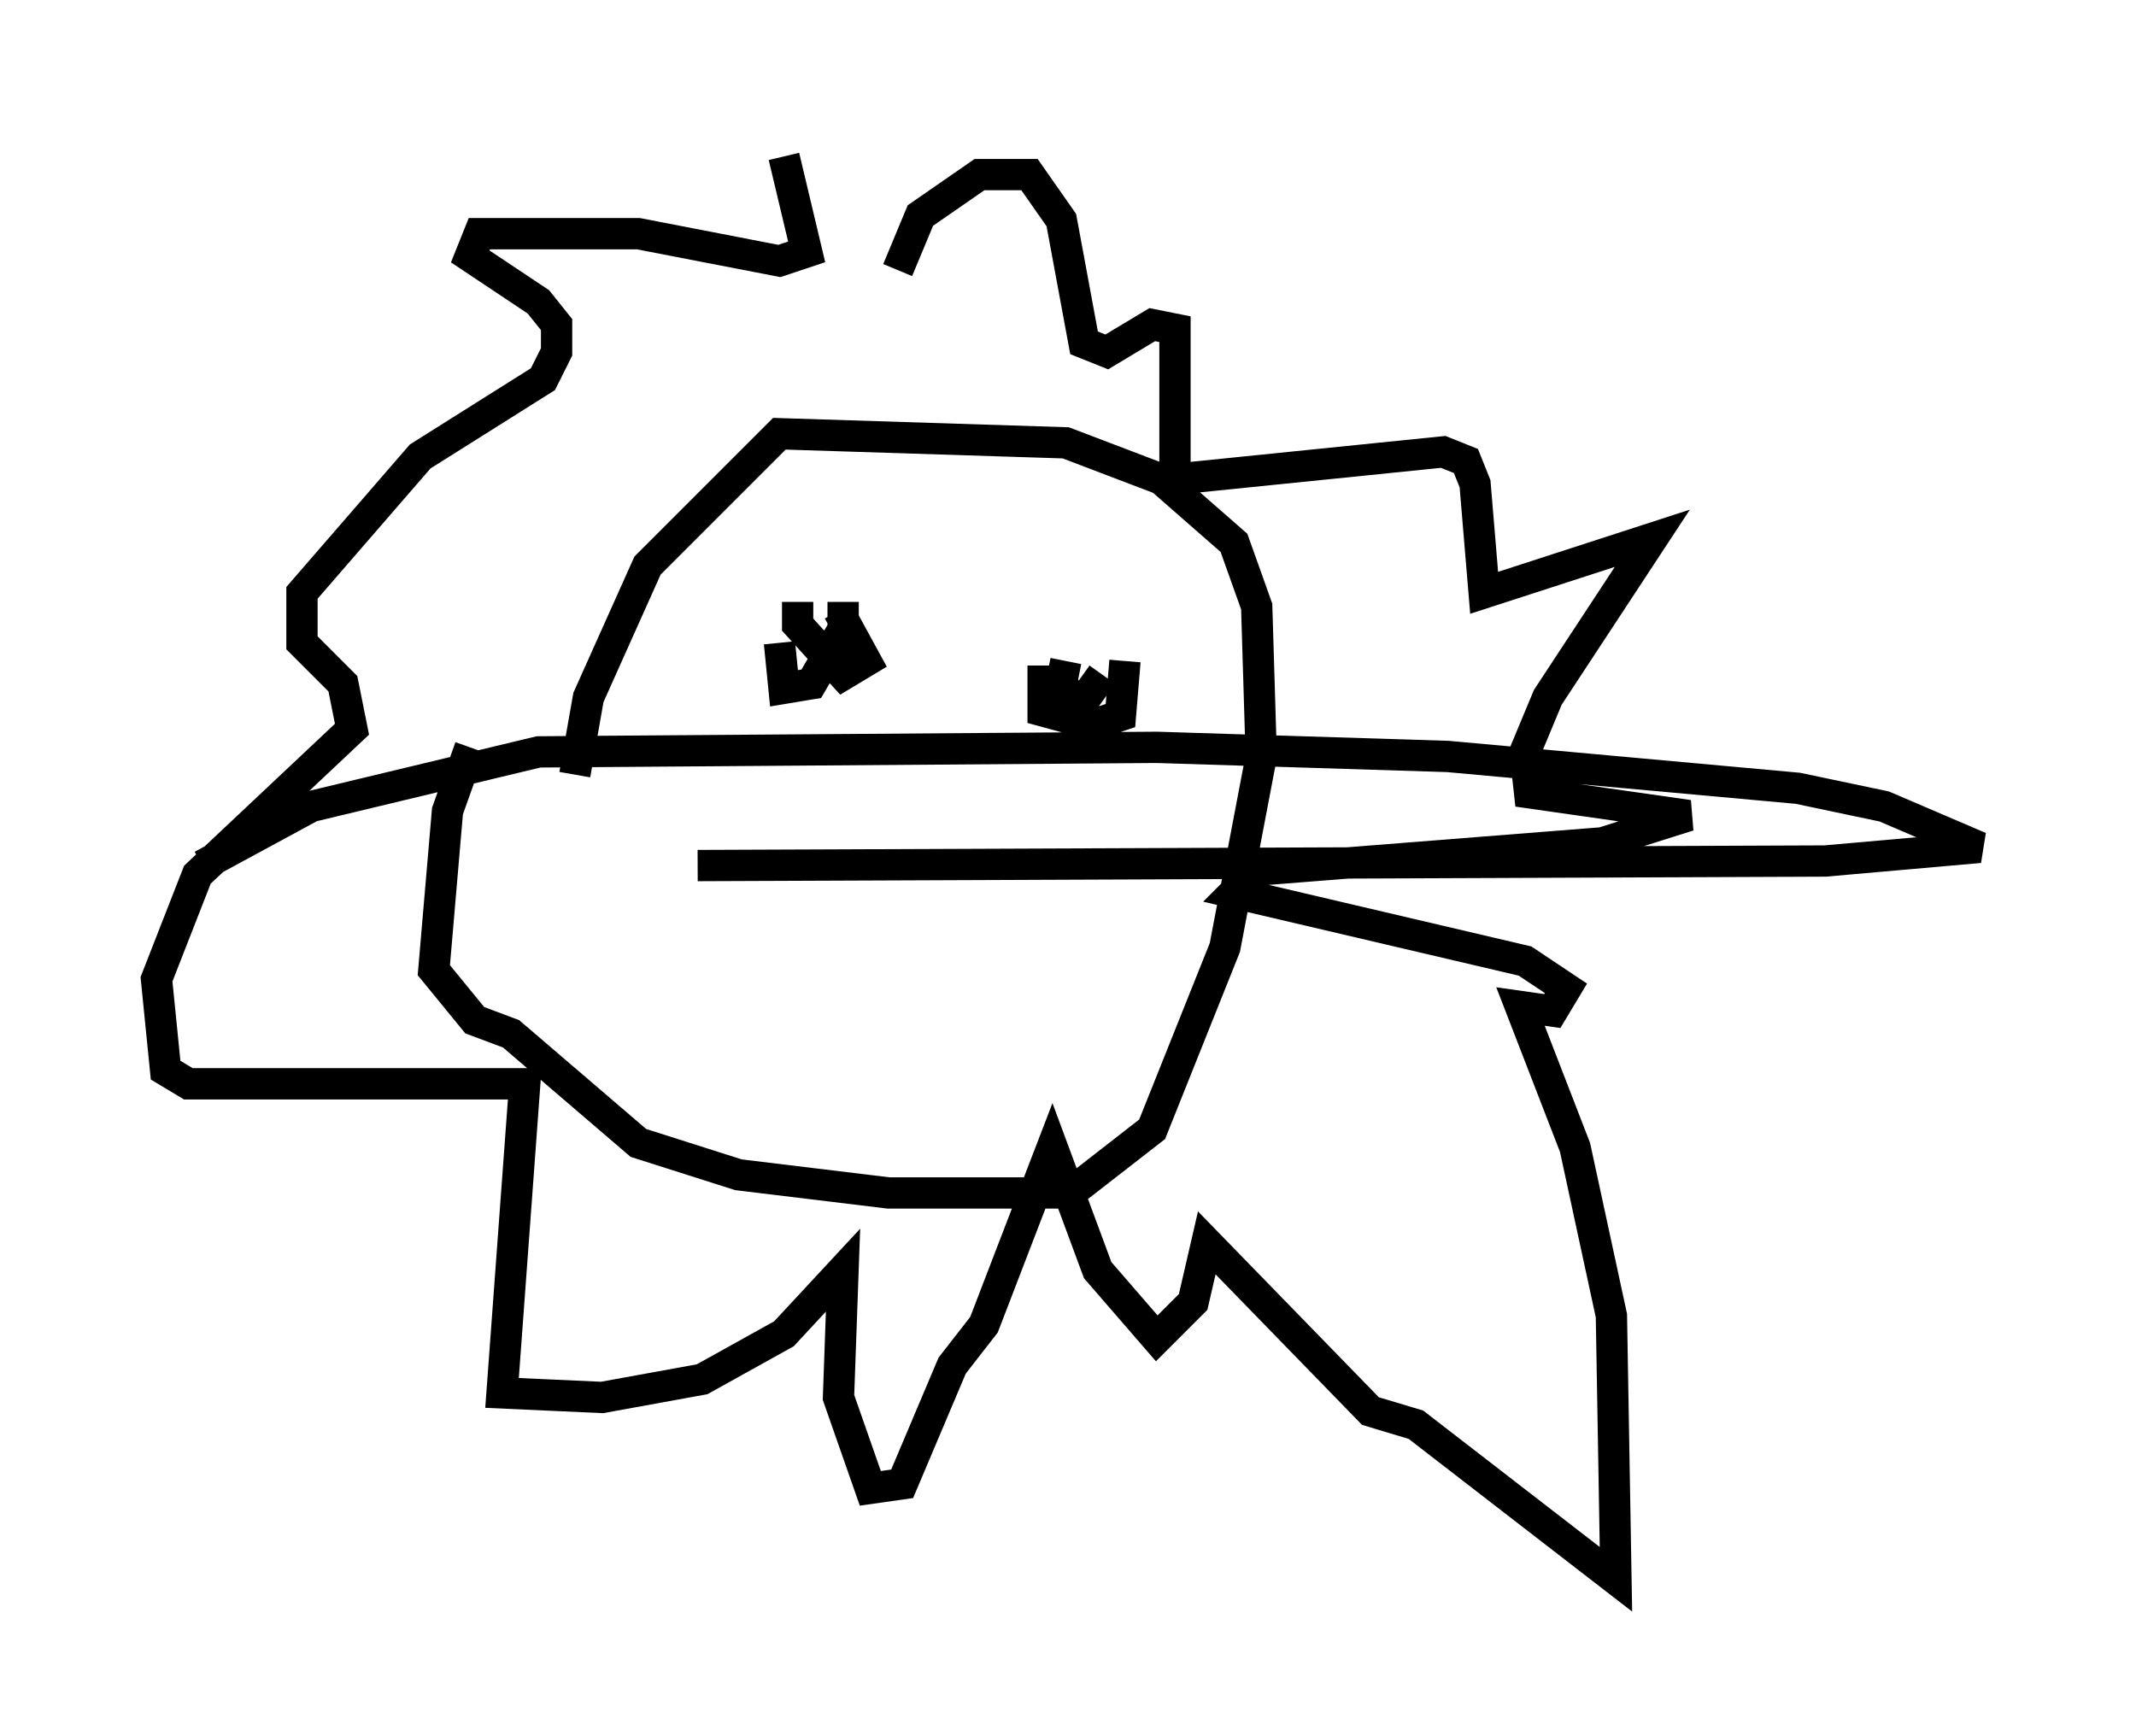 <?xml version="1.0" encoding="utf-8" ?>
<svg baseProfile="full" height="55.464" version="1.1" width="68.246" xmlns="http://www.w3.org/2000/svg" xmlns:ev="http://www.w3.org/2001/xml-events" xmlns:xlink="http://www.w3.org/1999/xlink"><defs /><rect fill="white" height="55.464" width="68.246" x="0" y="0" /><path d="M17.492, 22.575 m-2.469, 1.307 l-0.726, 2.034 -0.436, 5.084 l1.307, 1.598 1.162, 0.436 l4.067, 3.486 3.196, 1.017 l4.793, 0.581 5.81, 0.0 l2.615, -2.034 2.324, -5.81 l1.162, -6.101 -0.145, -4.793 l-0.726, -2.034 -2.324, -2.034 l-3.05, -1.162 -9.151, -0.291 l-4.212, 4.212 -1.888, 4.212 l-0.436, 2.469 m6.682, -19.754 l0.726, 3.05 -0.872, 0.291 l-4.503, -0.872 -5.084, 0.0 l-0.291, 0.726 2.179, 1.453 l0.581, 0.726 0.0, 0.872 l-0.436, 0.872 -3.922, 2.469 l-3.777, 4.358 0.0, 1.598 l1.307, 1.307 0.291, 1.453 l-4.939, 4.648 -1.307, 3.341 l0.291, 2.905 0.726, 0.436 l10.749, 0.0 -0.726, 9.877 l3.196, 0.145 3.196, -0.581 l2.615, -1.453 1.888, -2.034 l-0.145, 4.067 1.017, 2.905 l1.017, -0.145 1.598, -3.777 l1.017, -1.307 2.179, -5.665 l1.453, 3.922 1.888, 2.179 l1.162, -1.162 0.436, -1.888 l5.229, 5.374 1.453, 0.436 l6.391, 4.939 -0.145, -8.425 l-1.162, -5.374 -1.743, -4.503 l1.017, 0.145 0.436, -0.726 l-1.307, -0.872 -9.296, -2.179 l0.726, -0.726 11.039, -0.872 l2.76, -0.872 -5.084, -0.726 l-0.145, -1.307 0.726, -1.743 l3.341, -5.084 -5.374, 1.743 l-0.291, -3.486 -0.291, -0.726 l-0.726, -0.291 -8.57, 0.872 l0.0, -4.793 -0.726, -0.145 l-1.453, 0.872 -0.726, -0.291 l-0.726, -3.922 -1.017, -1.453 l-1.598, 0.0 -1.888, 1.307 l-0.726, 1.743 m-3.777, 11.911 l0.145, 1.453 0.872, -0.145 l1.017, -1.743 0.0, -0.872 m-1.453, 0.0 l0.0, 0.726 1.453, 1.598 l0.726, -0.436 -0.872, -1.598 m6.536, 1.743 l0.0, 1.453 1.598, 0.436 l0.872, -0.291 0.145, -1.743 m-1.888, 0.0 l-0.145, 0.726 0.581, 0.726 l0.726, -1.017 m-12.927, 6.101 l36.022, -0.145 4.939, -0.436 l-3.05, -1.307 -2.76, -0.581 l-11.184, -1.017 -9.296, -0.291 l-19.754, 0.145 -7.263, 1.743 l-3.486, 1.888 " fill="none" stroke="black" stroke-width="1" /></svg>